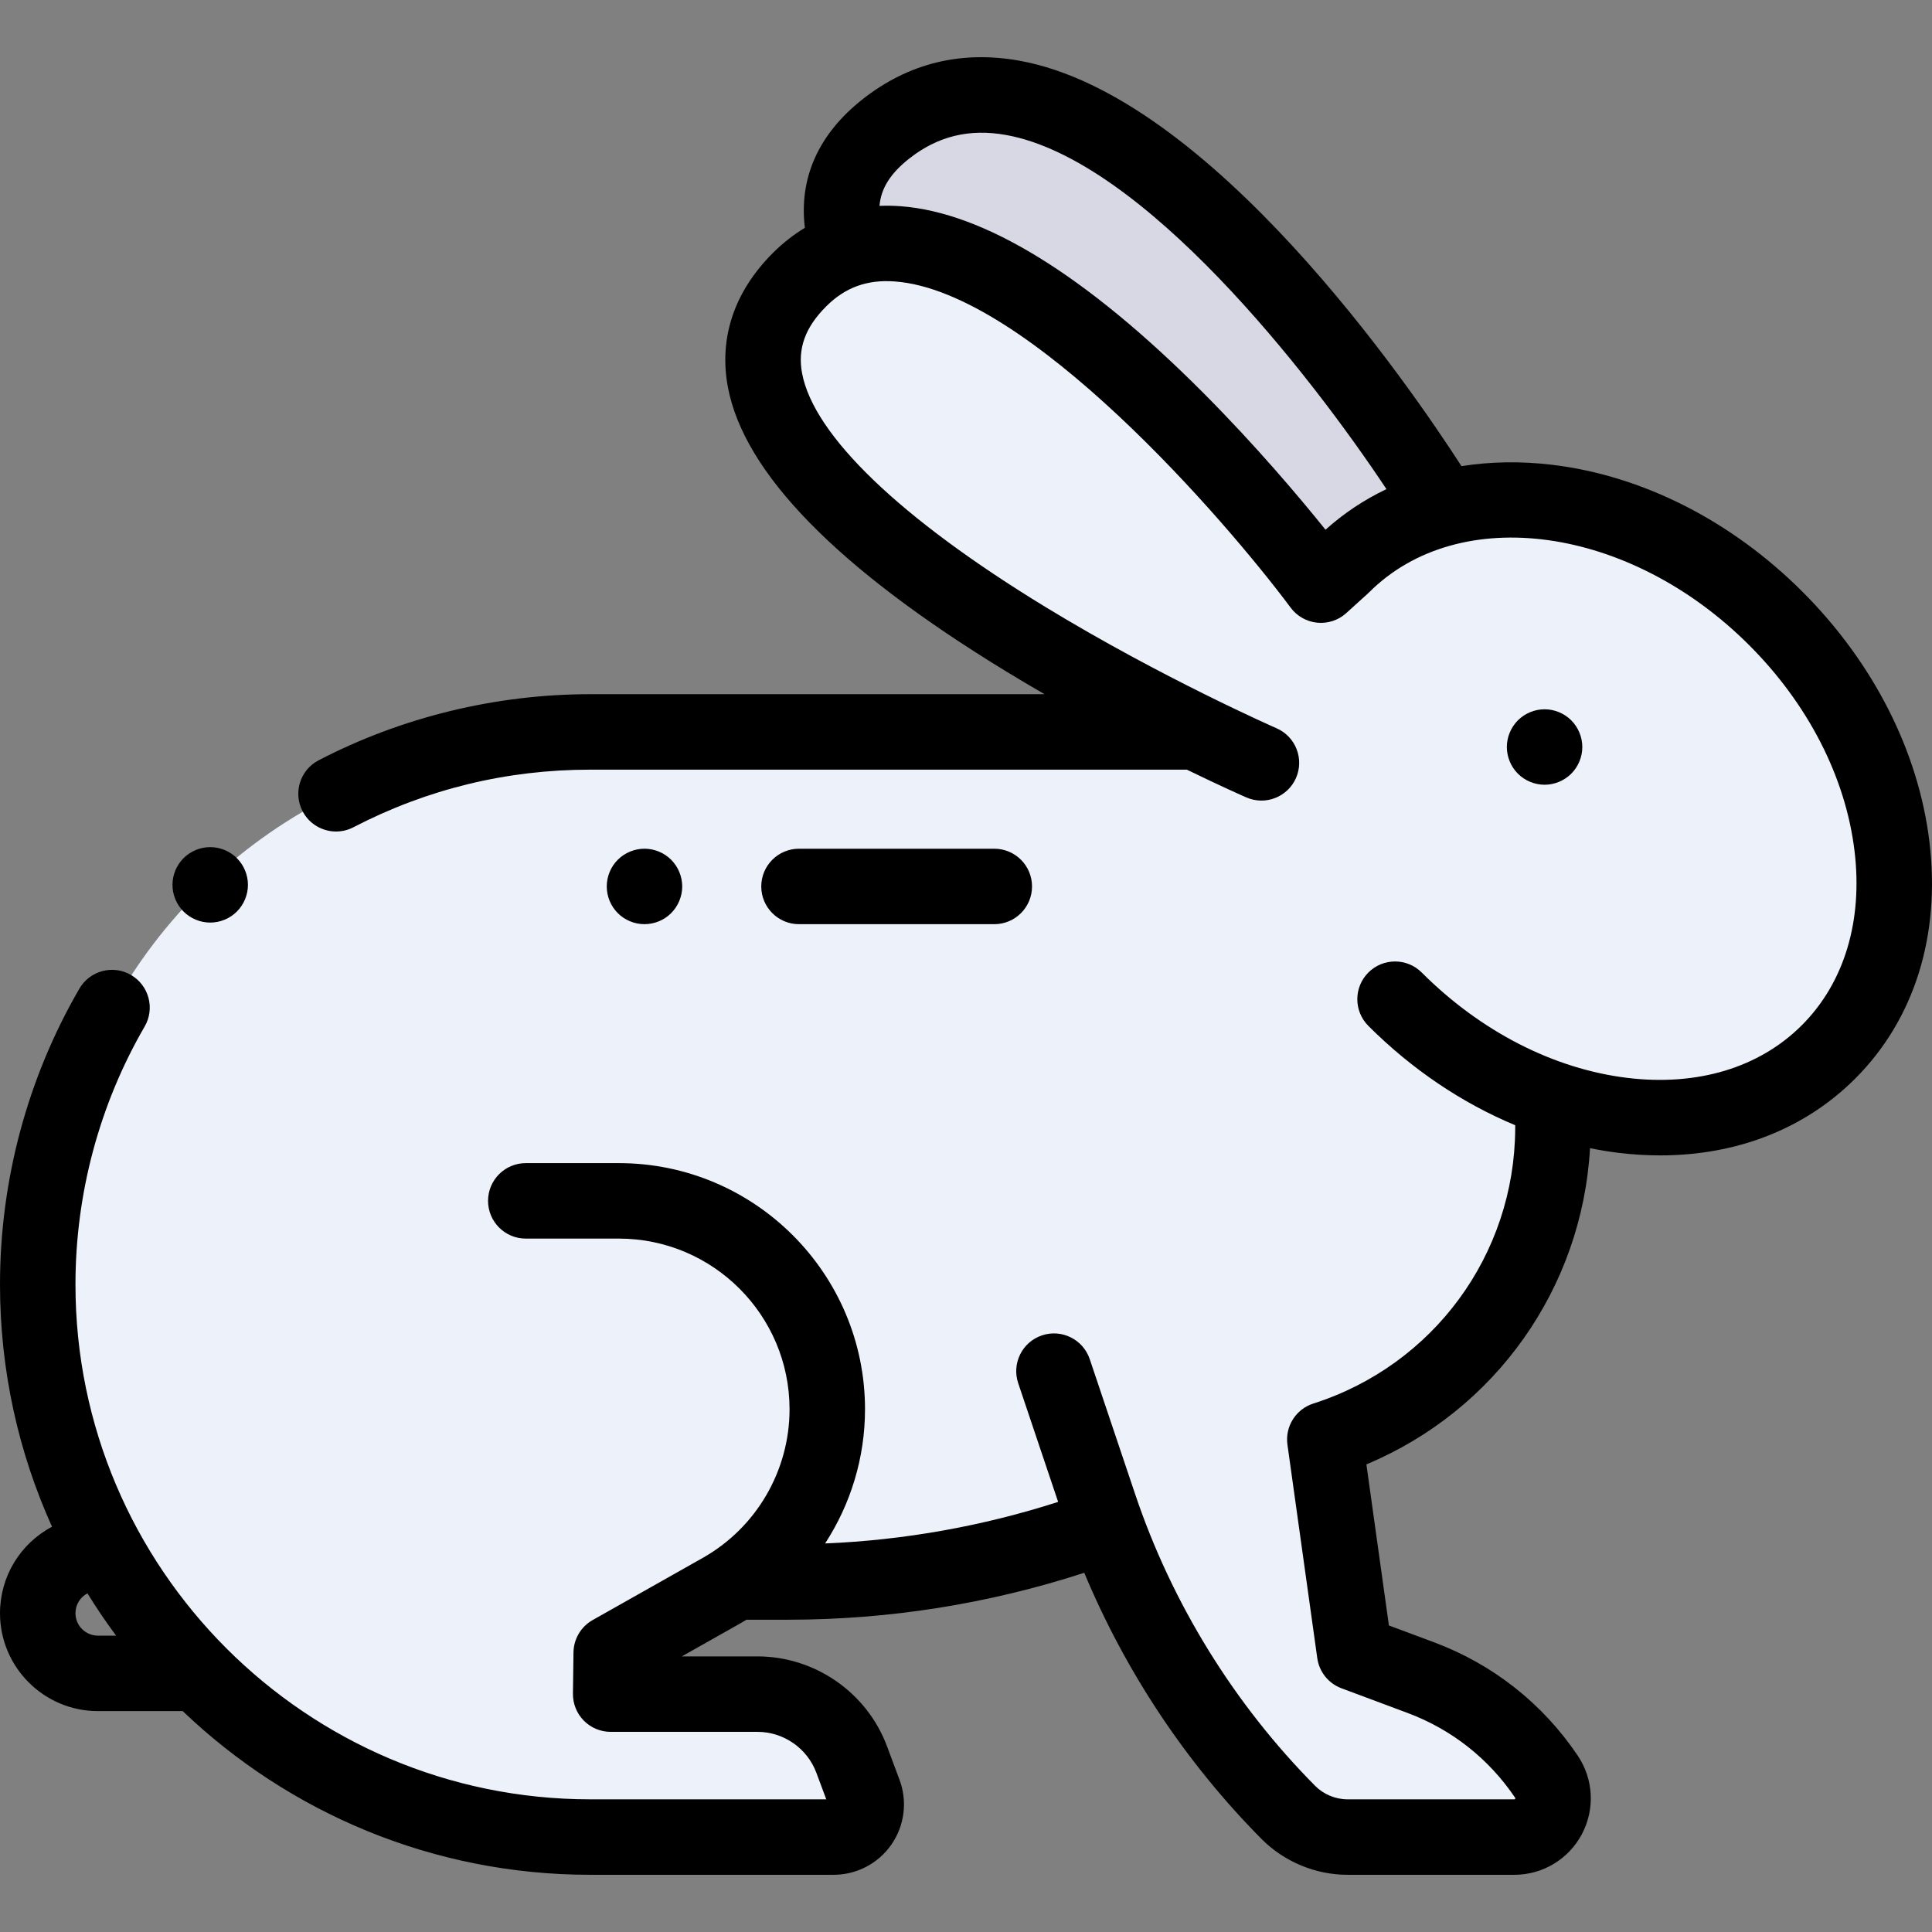<?xml version="1.0" encoding="iso-8859-1"?>
<!-- Generator: Adobe Illustrator 19.0.0, SVG Export Plug-In . SVG Version: 6.00 Build 0)  -->
<svg xmlns="http://www.w3.org/2000/svg" xmlns:xlink="http://www.w3.org/1999/xlink" version="1.1" id="Layer_1" x="0px" y="0px" viewBox="0 0 512.013 512.013" style="enable-background:new 0 0 512.013 512.013;" xml:space="preserve" width="512" height="512">
<rect x="0" y="0" width="512.013" height="512.013" fill="#808080" stroke="none"/>
<g id="XMLID_37_">
	<path id="XMLID_44_" style="fill:#D8D8E4;" d="M382.205,134.179c0,0-88.874-146.121-147.424-100.014   c-56.484,44.481,111.931,132.077,111.931,132.077L382.205,134.179z"/>
	<path id="XMLID_43_" style="fill:#EDF2FA;" d="M294.78,408.585c0,0,0.009-0.009,0.011-0.011   c10.463,26.818,26.313,51.249,46.633,71.739l0,0c4.153,4.187,9.806,6.543,15.703,6.543h44.193c8.275,0,13.077-9.245,8.442-16.1   c-8.086-11.962-19.701-21.106-33.229-26.156l-17.529-6.544l-7.906-56.564c35.851-11.448,60.256-44.673,60.458-82.307l0.041-7.609   l-0.179-0.336c27.136,9.311,55.107,5.604,73.173-12.462c27.865-27.865,21.611-79.298-13.969-114.878s-87.013-41.834-114.878-13.969   c-2.491,2.491-4.692,5.181-6.64,8.021l0.963-2.877c0,0-93.375-125.54-138.125-81.002c-41.815,41.617,62.1,98.852,104.925,119.902   H156.441c-24.298,0-47.214,5.918-67.386,16.391l-2.527,1.303c-24.028,12.393-43.817,31.666-56.84,55.358   C17.168,288.603,10,313.671,10,340.414v0c0,80.877,65.564,146.441,146.441,146.441h64.479c6.034,0,10.213-6.021,8.104-11.674   l-3.317-8.89c-3.886-10.413-13.831-17.316-24.945-17.316h-38.924l0.144-10.921l29.189-16.481c1.018-0.575,2.268-1.159,3.707-1.75   l0.29,1.022L294.78,408.585z"/>
	<path id="XMLID_369_" style="fill:#EDF2FA;" d="M337.048,193.973l1.499-4.477c-0.102,1.483-0.176,2.973-0.19,4.477H337.048z"/>
	<g id="XMLID_367_">
		<polygon id="XMLID_370_" style="fill:#EDF2FA;" points="294.78,408.585 294.78,408.585 294.78,408.585   "/>
	</g>
	<g id="XMLID_45_">
		<path id="XMLID_70_" d="M416.41,205.041c1.859-1.86,2.93-4.44,2.93-7.07c0-2.63-1.07-5.21-2.93-7.07    c-1.86-1.86-4.44-2.93-7.07-2.93s-5.21,1.07-7.07,2.93c-1.859,1.86-2.93,4.44-2.93,7.07c0,2.63,1.07,5.21,2.93,7.07    c1.86,1.86,4.44,2.93,7.07,2.93S414.55,206.901,416.41,205.041z"/>
		<path id="XMLID_72_" d="M177.87,241.991c1.859-1.86,2.93-4.44,2.93-7.07c0-2.63-1.07-5.21-2.93-7.07    c-1.86-1.86-4.44-2.93-7.07-2.93c-2.64,0-5.22,1.07-7.08,2.93s-2.92,4.44-2.92,7.07c0,2.64,1.06,5.21,2.92,7.07    c1.86,1.87,4.44,2.93,7.08,2.93C173.43,244.921,176.01,243.861,177.87,241.991z"/>
		<path id="XMLID_73_" d="M263.505,244.925c5.522,0,10-4.477,10-10s-4.478-10-10-10h-51.758c-5.522,0-10,4.477-10,10s4.478,10,10,10    H263.505z"/>
		<path id="XMLID_74_" d="M55.71,244.501c2.63,0,5.21-1.07,7.069-2.93c1.86-1.86,2.931-4.43,2.931-7.07c0-2.63-1.07-5.21-2.931-7.07    c-1.859-1.86-4.439-2.93-7.069-2.93c-2.641,0-5.21,1.07-7.07,2.93c-1.87,1.86-2.93,4.44-2.93,7.07s1.06,5.21,2.93,7.07    C50.5,243.431,53.069,244.501,55.71,244.501z"/>
		<path id="XMLID_77_" d="M511.325,223.023c-2.907-23.906-14.852-47.415-33.633-66.195c-18.781-18.781-42.29-30.726-66.195-33.633    c-8.402-1.022-16.51-0.877-24.178,0.344c-13.864-21.502-66.547-98.312-117.108-107.442c-15.468-2.792-29.467,0.643-41.616,10.211    c-11.688,9.204-16.898,20.889-15.289,34.064c-2.976,1.797-5.789,3.992-8.419,6.611c-10.292,10.244-14.435,22.563-11.98,35.628    c4.275,22.762,29.1,48.113,73.781,75.351c3.409,2.078,6.797,4.081,10.136,6.011H156.441c-25.028,0-49.924,6.057-71.995,17.516    c-4.901,2.545-6.812,8.582-4.267,13.483c1.78,3.429,5.27,5.394,8.884,5.394c1.552,0,3.127-0.362,4.6-1.127    c19.511-10.13,40.632-15.266,62.778-15.266h158.093c9.215,4.485,15.218,7.119,15.771,7.36c5.056,2.21,10.953-0.102,13.164-5.162    s-0.1-10.955-5.16-13.167c-0.302-0.132-30.554-13.413-61.39-32.229c-38.414-23.441-61.27-45.41-64.357-61.859    c-1.225-6.526,0.819-12.169,6.434-17.757c5.049-5.024,10.836-7.113,18.178-6.565c35.175,2.604,87.629,63.287,104.871,86.448    c1.683,2.263,4.243,3.709,7.05,3.984c2.805,0.273,5.599-0.649,7.688-2.543l5.677-5.145c0.122-0.11,0.24-0.223,0.356-0.338    c23.923-23.922,69.113-17.653,100.734,13.97c15.636,15.635,25.551,34.979,27.921,54.468c2.26,18.58-2.695,35.011-13.951,46.267    s-27.682,16.21-46.268,13.951c-19.489-2.369-38.833-12.285-54.468-27.921c-3.906-3.905-10.236-3.905-14.143,0    c-3.905,3.905-3.905,10.237,0,14.143c11.525,11.525,24.834,20.461,38.919,26.329l-0.005,0.923    c-0.179,33.403-21.679,62.673-53.5,72.834c-4.639,1.481-7.536,6.088-6.861,10.911l7.906,56.563    c0.508,3.635,2.967,6.699,6.405,7.983l17.53,6.545c11.682,4.361,21.538,12.135,28.503,22.479c0.052,0.077,0.062,0.114,0.062,0.114    c0.008,0.075-0.084,0.248-0.149,0.283c0,0-0.036,0.013-0.131,0.013h-44.192c-3.208,0-6.345-1.307-8.604-3.585    c-21.476-21.654-37.966-48.379-47.688-77.284l-12.038-35.792c-1.761-5.234-7.432-8.053-12.666-6.291    c-5.235,1.761-8.052,7.432-6.291,12.666l10.583,31.464c-20.039,6.438-40.74,10.136-61.756,11.012    c6.776-10.418,10.576-22.731,10.576-35.564c0-35.967-29.262-65.229-65.229-65.229h-24.673c-5.522,0-10,4.478-10,10s4.478,10,10,10    h24.673c24.939,0,45.229,20.289,45.229,45.229c0,16.285-8.81,31.376-22.991,39.383l-29.188,16.481    c-3.1,1.75-5.035,5.017-5.082,8.575l-0.145,10.921c-0.035,2.676,1.002,5.253,2.881,7.157c1.88,1.903,4.443,2.976,7.118,2.976    h38.924c6.903,0,13.163,4.346,15.576,10.813l2.638,7.068h-62.533C81.207,476.855,20,415.648,20,340.414    c0-24.054,6.341-47.695,18.338-68.37c2.771-4.776,1.146-10.896-3.631-13.668c-4.774-2.772-10.896-1.146-13.668,3.631    C7.275,285.726,0,312.84,0,340.414c0,22.864,4.932,44.597,13.785,64.193C5.281,409.12,0,417.898,0,427.526    c0,14.307,11.64,25.945,25.946,25.945h22.475c28.103,26.862,66.167,43.384,108.02,43.384h64.479    c6.108,0,11.836-2.996,15.319-8.014c3.484-5.02,4.289-11.433,2.153-17.157l-3.317-8.89c-5.316-14.248-19.106-23.82-34.314-23.82    h-20.072l15.397-8.694c0.591-0.334,1.174-0.678,1.751-1.028h11.013c26.75,0,53.117-4.19,78.495-12.437    c10.946,26.22,26.987,50.382,46.979,70.539c5.988,6.038,14.3,9.501,22.804,9.501h44.192c7.507,0,14.36-4.116,17.888-10.742    c3.526-6.627,3.113-14.611-1.079-20.838c-9.31-13.826-22.483-24.216-38.098-30.045l-11.948-4.461l-5.967-42.686    c34.136-14.256,57.158-46.654,59.267-83.797c2.478,0.497,4.963,0.921,7.455,1.224c3.782,0.46,7.503,0.688,11.154,0.688    c20.305,0,38.364-7.046,51.67-20.351C507.359,270.149,514.343,247.839,511.325,223.023z M351.283,140.383    c-6.868-8.539-18.426-22.256-32.396-36.272c-31.073-31.174-58.065-47.815-80.226-49.461c-1.899-0.141-3.755-0.164-5.577-0.093    c0.388-4.674,2.928-8.632,7.884-12.535c7.561-5.955,15.959-7.998,25.68-6.244c36.187,6.526,80.355,63.093,100.784,93.846    C361.56,132.418,356.141,136.014,351.283,140.383z M20,427.526c0-2.21,1.214-4.225,3.166-5.257l0.009-0.005    c2.373,3.848,4.905,7.588,7.591,11.207h-4.82C22.668,433.471,20,430.804,20,427.526z"/>
	</g>
</g>















</svg>
